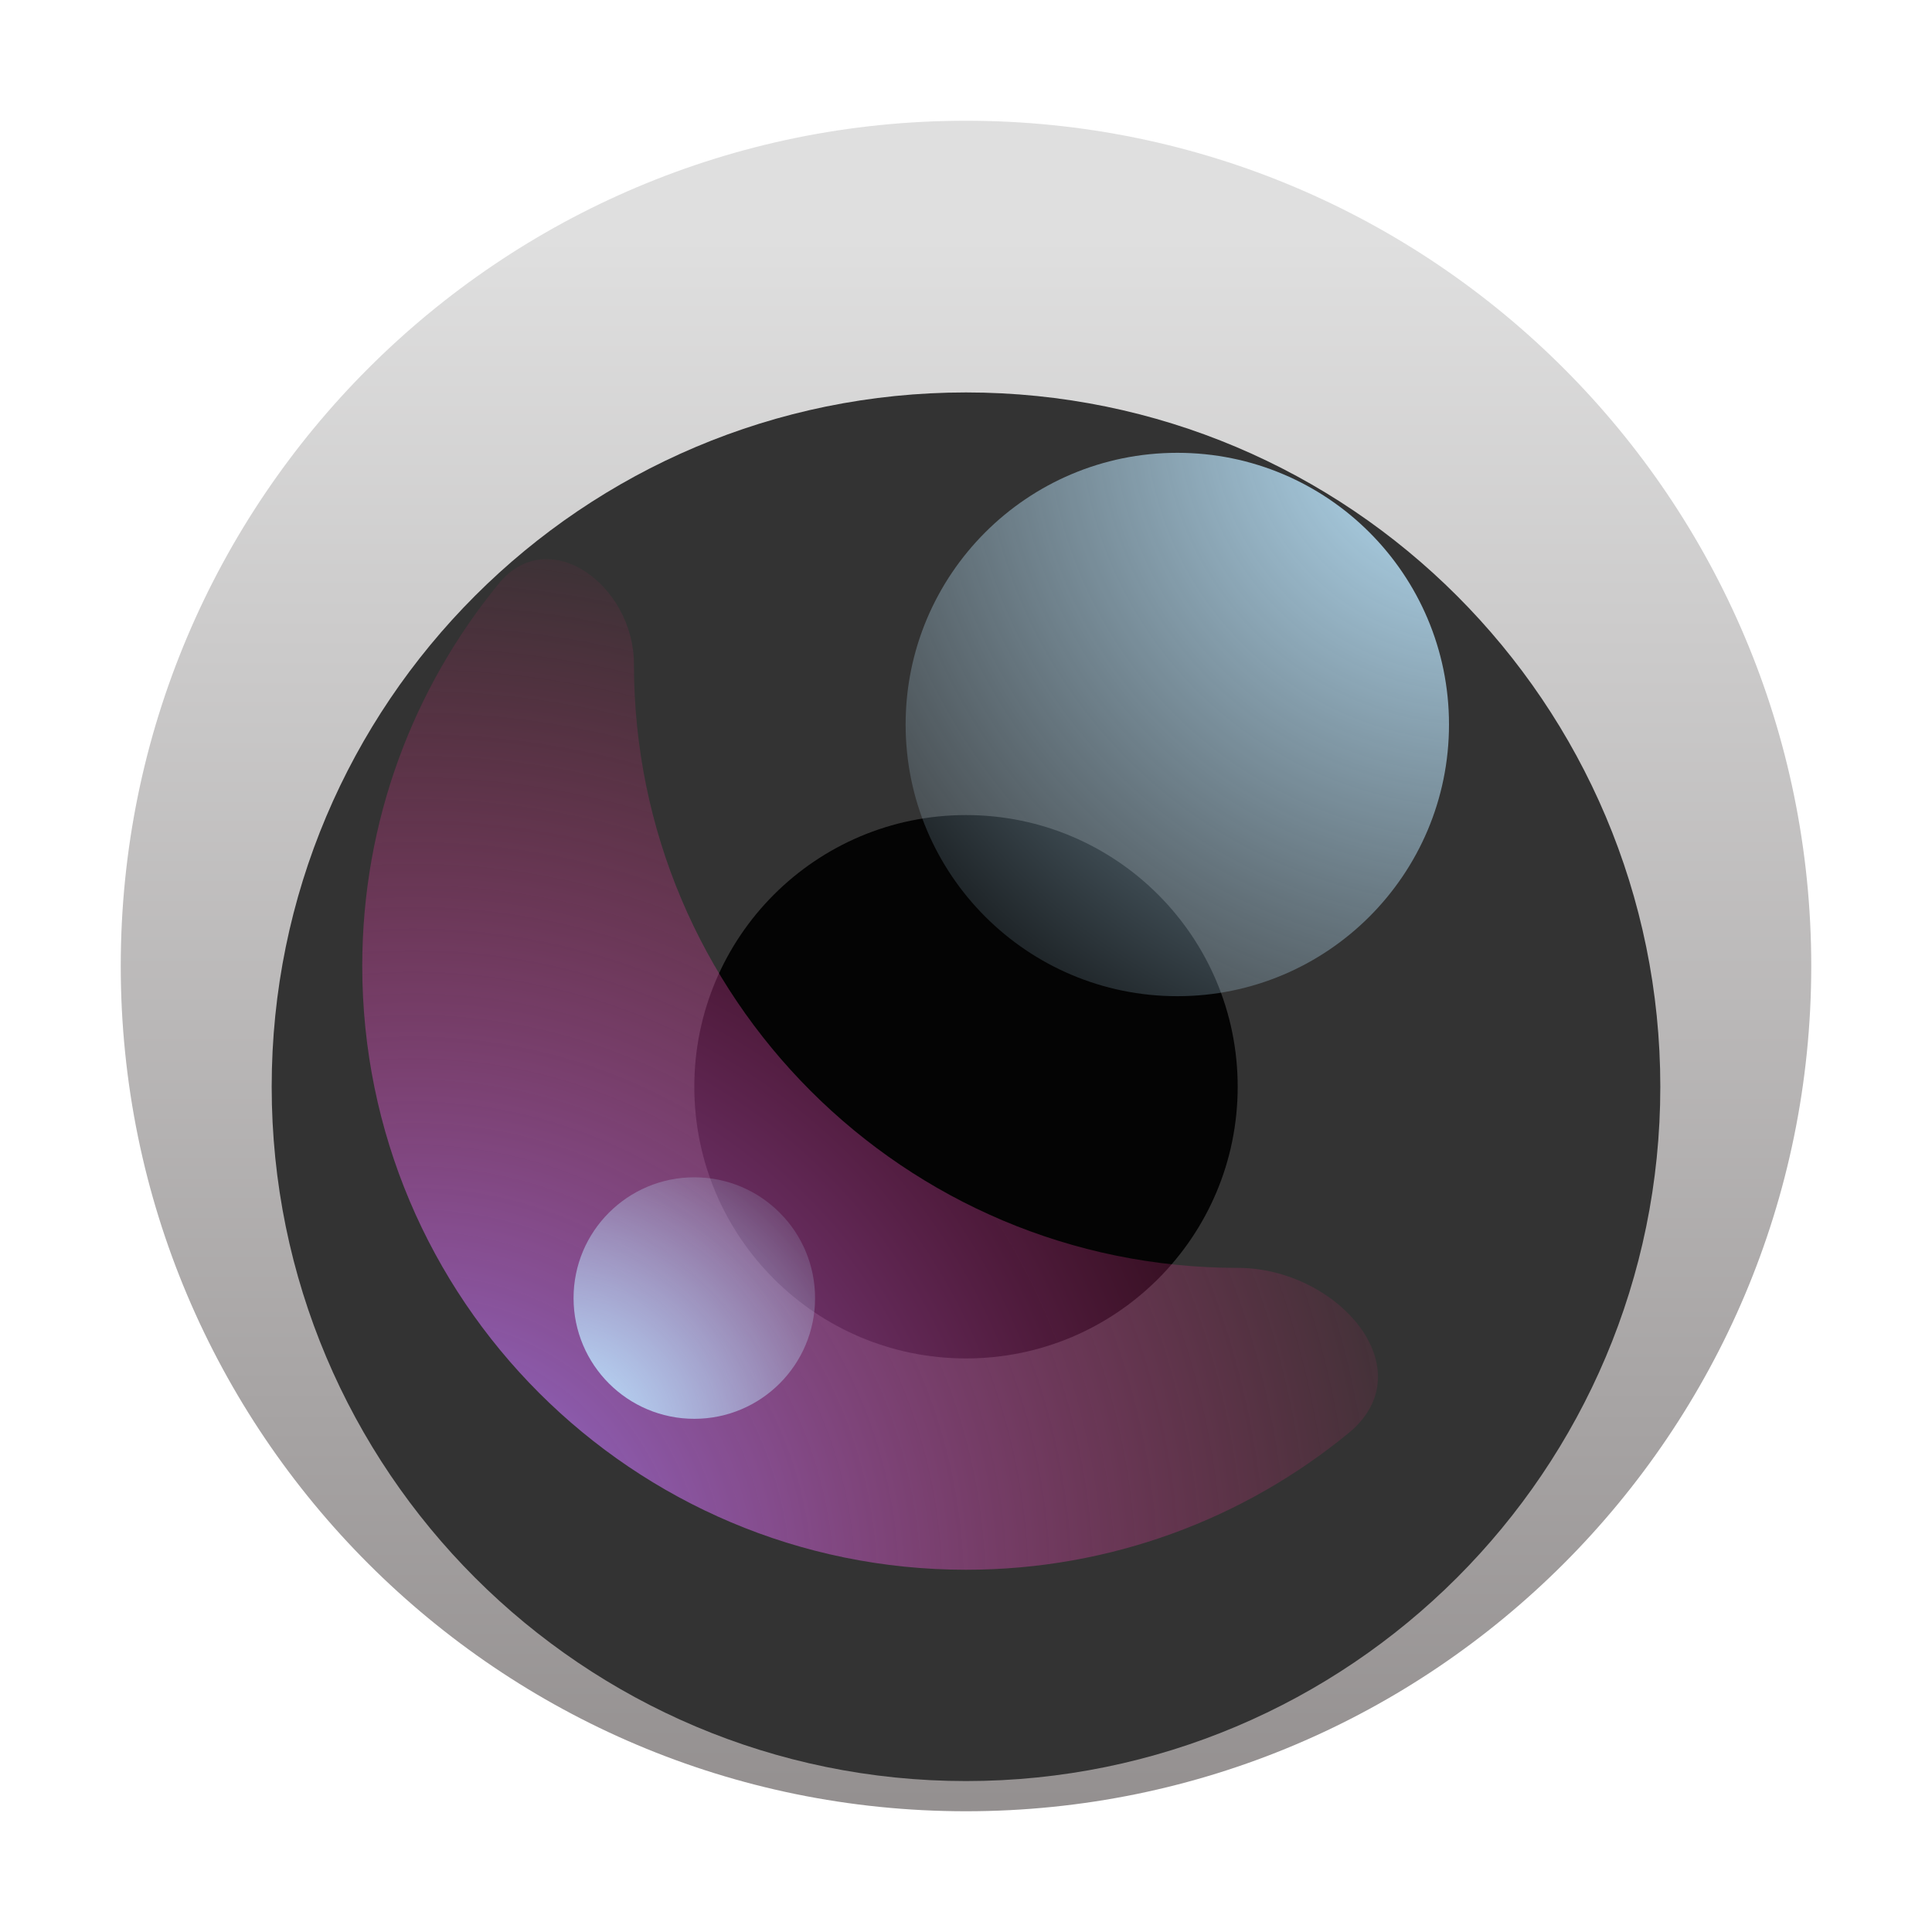 <svg width="64" height="64" viewBox="0 0 64 64" fill="none" xmlns="http://www.w3.org/2000/svg">
<path d="M32 60C47.464 60 60 47.464 60 32C60 16.536 47.464 4 32 4C16.536 4 4 16.536 4 32C4 47.464 16.536 60 32 60Z" fill="url(#paint0_linear)"/>
<g filter="url(#filter0_i)">
<path d="M32 55C44.703 55 55 44.703 55 32C55 19.297 44.703 9 32 9C19.297 9 9 19.297 9 32C9 44.703 19.297 55 32 55Z" fill="#333333"/>
</g>
<g filter="url(#filter1_i)">
<path d="M32 41C36.971 41 41 36.971 41 32C41 27.029 36.971 23 32 23C27.029 23 23 27.029 23 32C23 36.971 27.029 41 32 41Z" fill="#040404"/>
</g>
<path d="M39 33C43.971 33 48 28.971 48 24C48 19.029 43.971 15 39 15C34.029 15 30 19.029 30 24C30 28.971 34.029 33 39 33Z" fill="url(#paint1_radial)"/>
<path fill-rule="evenodd" clip-rule="evenodd" d="M44.667 47.478C47.234 45.375 44.319 42 41 42V42C29.954 42 21 33.045 21 22V22C21 19.387 18.177 17.312 16.522 19.333C13.696 22.782 12 27.193 12 32C12 43.045 20.954 52 32 52C36.807 52 41.218 50.304 44.667 47.478Z" fill="url(#paint2_radial)"/>
<path d="M23 39C20.791 39 19 40.791 19 43C19 45.209 20.791 47 23 47C25.209 47 27 45.209 27 43C27 40.791 25.209 39 23 39Z" fill="url(#paint3_radial)"/>
<defs>
<filter id="filter0_i" x="9" y="9" width="46" height="50" filterUnits="userSpaceOnUse" color-interpolation-filters="sRGB">
<feFlood flood-opacity="0" result="BackgroundImageFix"/>
<feBlend mode="normal" in="SourceGraphic" in2="BackgroundImageFix" result="shape"/>
<feColorMatrix in="SourceAlpha" type="matrix" values="0 0 0 0 0 0 0 0 0 0 0 0 0 0 0 0 0 0 127 0" result="hardAlpha"/>
<feOffset dy="4"/>
<feGaussianBlur stdDeviation="2"/>
<feComposite in2="hardAlpha" operator="arithmetic" k2="-1" k3="1"/>
<feColorMatrix type="matrix" values="0 0 0 0 0 0 0 0 0 0 0 0 0 0 0 0 0 0 0.25 0"/>
<feBlend mode="normal" in2="shape" result="effect1_innerShadow"/>
</filter>
<filter id="filter1_i" x="23" y="23" width="18" height="22" filterUnits="userSpaceOnUse" color-interpolation-filters="sRGB">
<feFlood flood-opacity="0" result="BackgroundImageFix"/>
<feBlend mode="normal" in="SourceGraphic" in2="BackgroundImageFix" result="shape"/>
<feColorMatrix in="SourceAlpha" type="matrix" values="0 0 0 0 0 0 0 0 0 0 0 0 0 0 0 0 0 0 127 0" result="hardAlpha"/>
<feOffset dy="4"/>
<feGaussianBlur stdDeviation="2"/>
<feComposite in2="hardAlpha" operator="arithmetic" k2="-1" k3="1"/>
<feColorMatrix type="matrix" values="0 0 0 0 0 0 0 0 0 0 0 0 0 0 0 0 0 0 0.25 0"/>
<feBlend mode="normal" in2="shape" result="effect1_innerShadow"/>
</filter>
<linearGradient id="paint0_linear" x1="33.75" y1="7.847" x2="33.75" y2="59.719" gradientUnits="userSpaceOnUse">
<stop stop-color="#DFDFDF"/>
<stop offset="1" stop-color="#949090"/>
</linearGradient>
<radialGradient id="paint1_radial" cx="0" cy="0" r="1" gradientUnits="userSpaceOnUse" gradientTransform="translate(49 13.5) rotate(135) scale(27.577)">
<stop stop-color="#BDE7FF"/>
<stop offset="1" stop-color="#BDE7FF" stop-opacity="0"/>
</radialGradient>
<radialGradient id="paint2_radial" cx="0" cy="0" r="1" gradientUnits="userSpaceOnUse" gradientTransform="translate(13.472 52.756) rotate(-45.773) scale(36.919 36.905)">
<stop stop-color="#8F76E4"/>
<stop offset="1" stop-color="#E91E63" stop-opacity="0"/>
</radialGradient>
<radialGradient id="paint3_radial" cx="0" cy="0" r="1" gradientUnits="userSpaceOnUse" gradientTransform="translate(18.556 47.667) rotate(-45) scale(12.257)">
<stop stop-color="#BDE7FF"/>
<stop offset="1" stop-color="#BDE7FF" stop-opacity="0"/>
</radialGradient>
</defs>
</svg>
